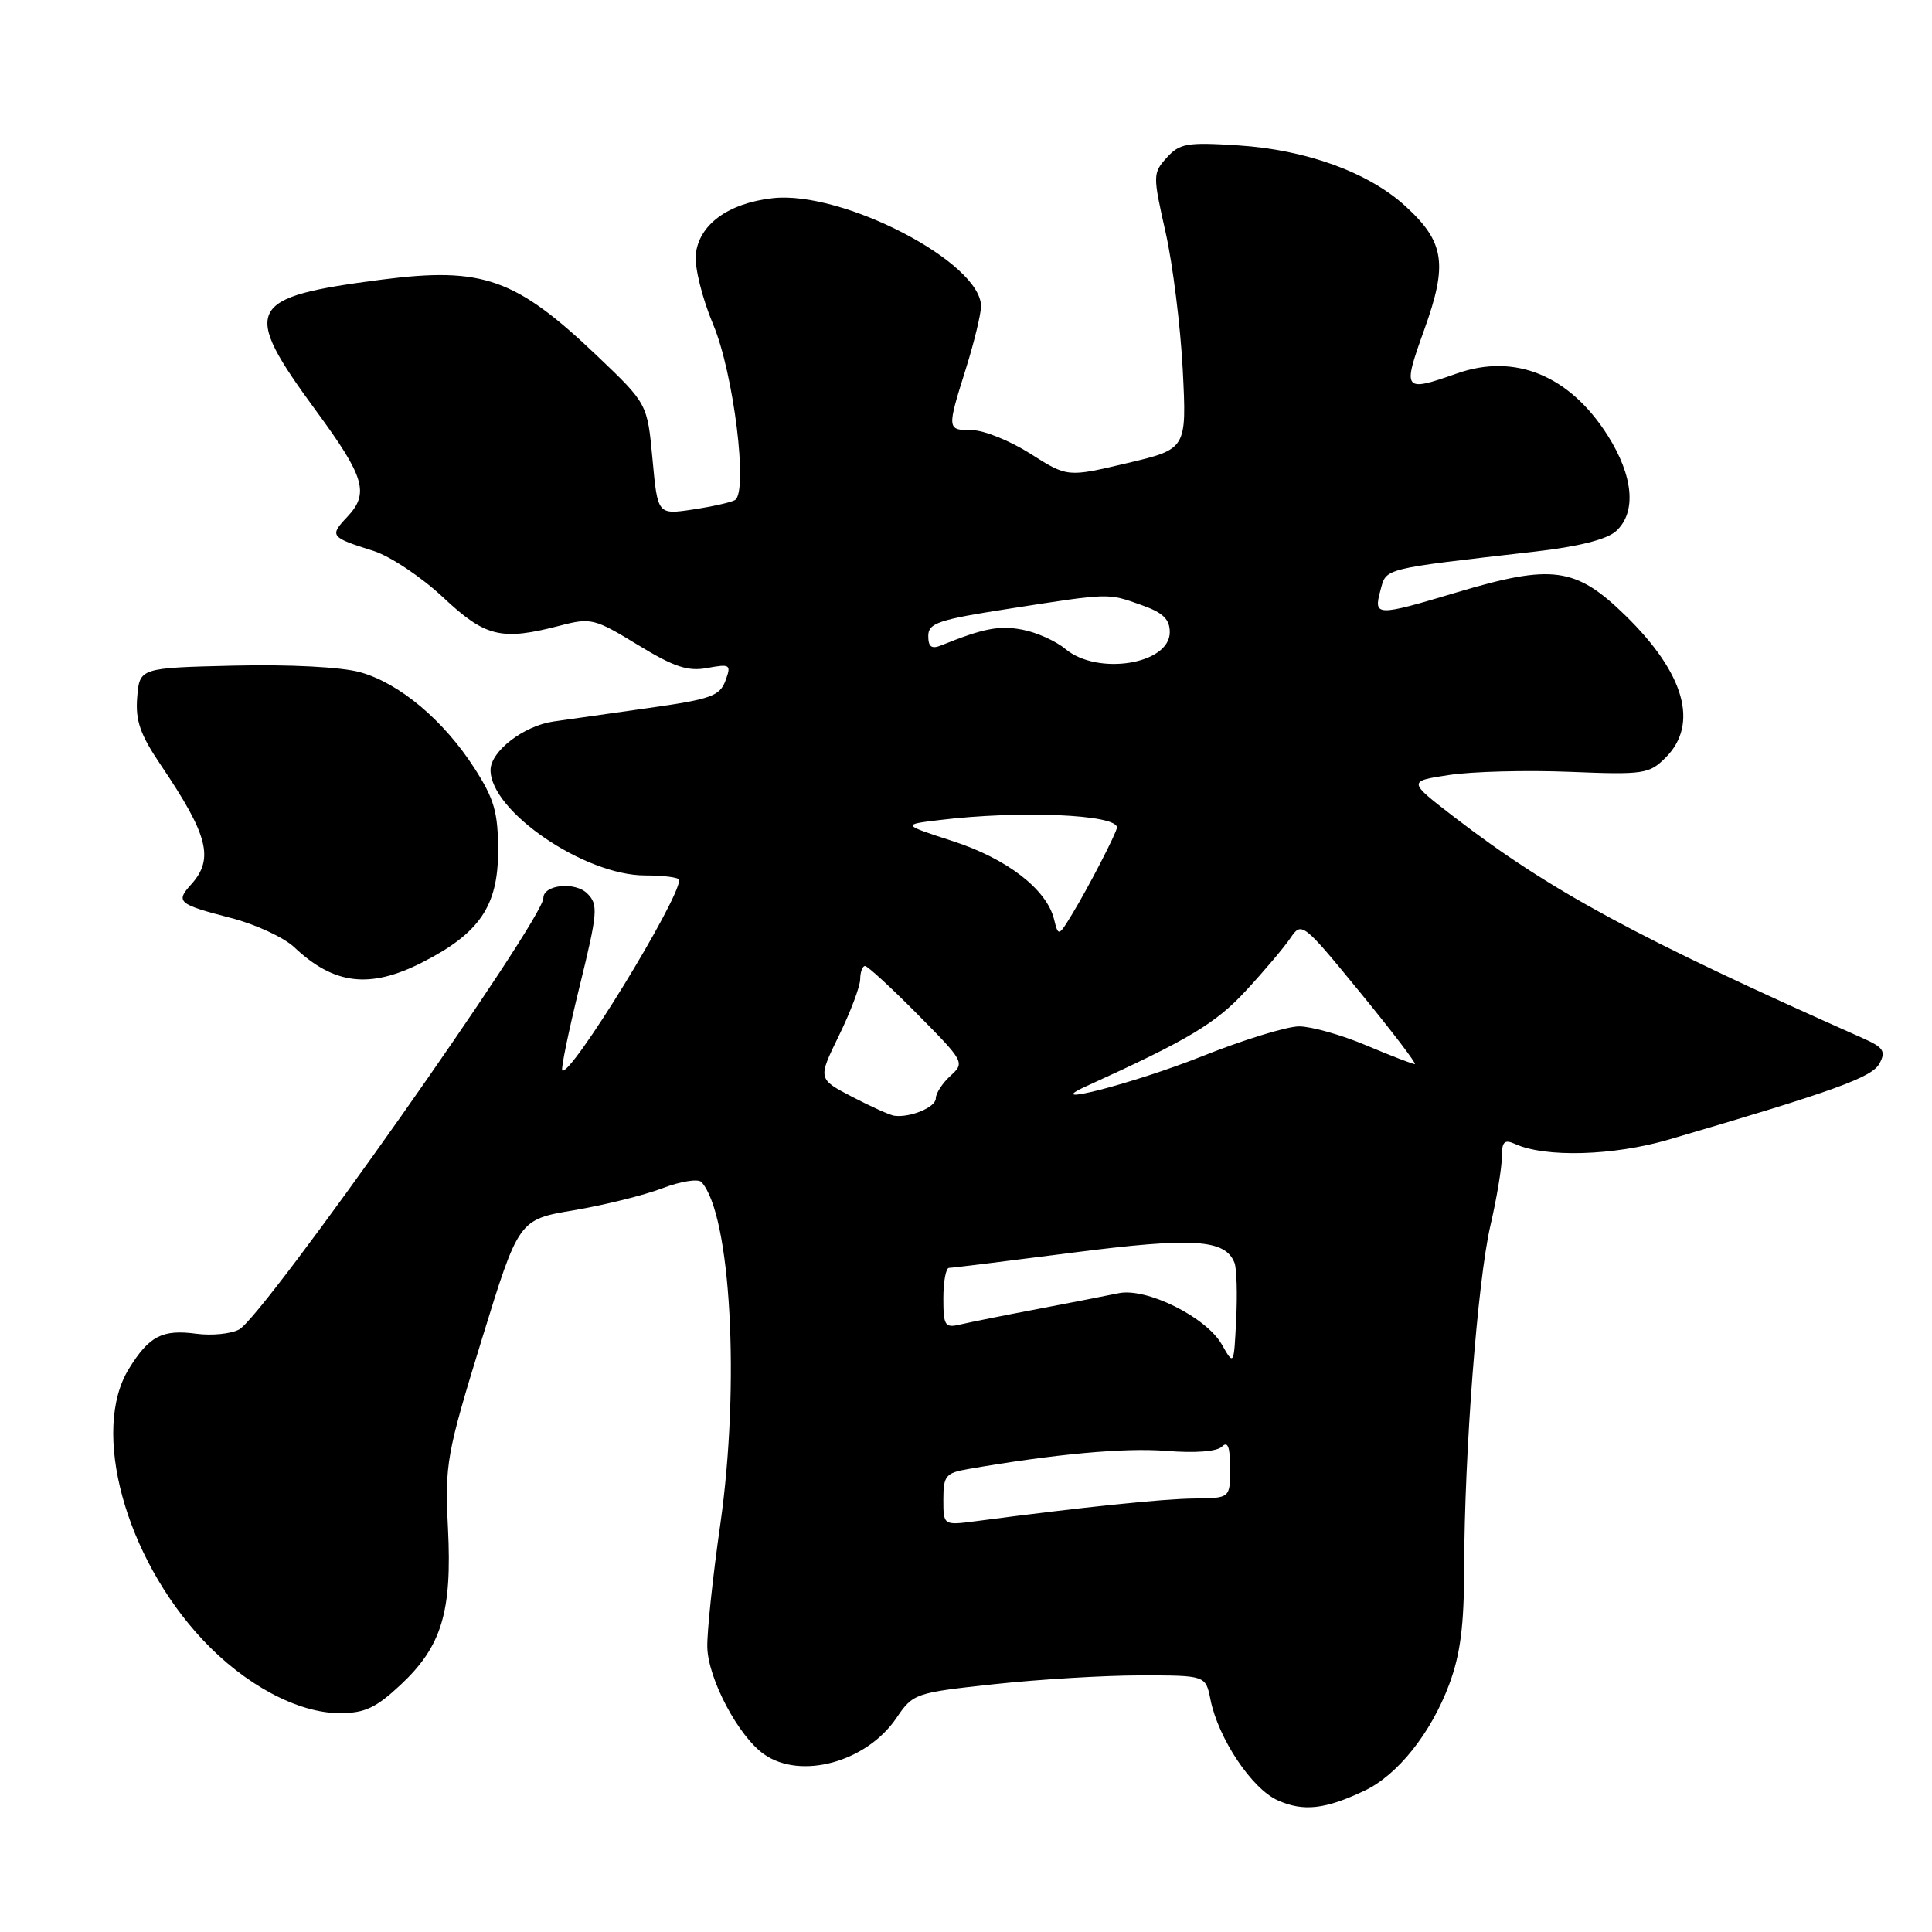 <?xml version="1.0" encoding="UTF-8" standalone="no"?>
<!DOCTYPE svg PUBLIC "-//W3C//DTD SVG 1.1//EN" "http://www.w3.org/Graphics/SVG/1.1/DTD/svg11.dtd" >
<svg xmlns="http://www.w3.org/2000/svg" xmlns:xlink="http://www.w3.org/1999/xlink" version="1.1" viewBox="0 0 256 256">
 <g >
 <path fill="currentColor"
d=" M 180.78 237.29 C 185.18 235.22 189.60 229.67 192.02 223.21 C 193.51 219.22 194.00 215.41 194.01 207.71 C 194.04 192.50 195.78 169.76 197.49 162.38 C 198.32 158.80 199.00 154.73 199.00 153.33 C 199.00 151.27 199.33 150.94 200.75 151.58 C 204.77 153.41 213.77 153.15 221.12 151.00 C 243.07 144.56 248.06 142.76 249.04 140.92 C 249.92 139.29 249.58 138.78 246.78 137.54 C 216.91 124.27 205.41 118.05 192.70 108.27 C 186.53 103.52 186.53 103.52 192.02 102.69 C 195.03 102.23 202.20 102.04 207.95 102.27 C 217.81 102.67 218.53 102.56 220.70 100.39 C 225.14 95.95 223.23 89.22 215.36 81.54 C 208.79 75.13 205.67 74.71 193.00 78.50 C 182.34 81.69 181.99 81.68 182.91 78.25 C 183.71 75.24 182.97 75.43 203.38 73.09 C 209.15 72.43 212.92 71.48 214.13 70.38 C 216.87 67.90 216.45 63.10 213.02 57.69 C 207.98 49.75 200.74 46.77 193.04 49.49 C 185.94 51.99 185.80 51.81 188.71 43.72 C 191.86 34.98 191.42 32.07 186.24 27.33 C 181.34 22.84 173.07 19.83 164.00 19.26 C 157.30 18.83 156.30 19.00 154.60 20.89 C 152.75 22.94 152.74 23.22 154.44 30.75 C 155.40 35.01 156.42 43.22 156.72 49.00 C 157.25 59.50 157.25 59.50 149.35 61.37 C 141.44 63.24 141.44 63.24 136.53 60.12 C 133.82 58.40 130.35 57.00 128.80 57.00 C 125.46 57.00 125.45 56.92 127.99 48.84 C 129.08 45.35 129.98 41.64 129.99 40.60 C 130.03 34.78 111.62 25.22 102.39 26.26 C 96.46 26.93 92.59 29.77 92.19 33.75 C 92.03 35.43 93.06 39.58 94.50 43.00 C 97.21 49.44 99.16 65.17 97.39 66.26 C 96.90 66.56 94.39 67.12 91.82 67.51 C 87.14 68.21 87.14 68.21 86.46 60.85 C 85.78 53.50 85.78 53.50 79.14 47.17 C 68.33 36.87 63.97 35.33 50.59 37.05 C 32.57 39.38 31.87 40.79 41.93 54.50 C 48.31 63.19 48.95 65.36 46.05 68.45 C 43.62 71.03 43.74 71.18 49.50 73.00 C 51.70 73.70 55.84 76.46 58.69 79.13 C 64.34 84.43 66.41 84.93 74.24 82.89 C 78.29 81.83 78.80 81.96 84.50 85.44 C 89.31 88.38 91.14 88.99 93.73 88.51 C 96.77 87.95 96.92 88.06 96.12 90.21 C 95.38 92.23 94.16 92.66 85.89 93.82 C 80.73 94.55 75.08 95.35 73.35 95.60 C 69.39 96.17 65.00 99.55 65.00 102.04 C 65.00 107.50 77.46 116.00 85.47 116.00 C 87.96 116.00 90.00 116.27 90.00 116.60 C 90.00 119.26 75.51 142.85 74.50 141.83 C 74.31 141.64 75.34 136.65 76.79 130.74 C 79.21 120.89 79.29 119.86 77.82 118.40 C 76.22 116.79 72.00 117.22 72.00 118.99 C 72.00 121.89 34.97 174.41 31.69 176.16 C 30.60 176.75 28.05 177.00 26.02 176.73 C 21.51 176.12 19.76 177.03 17.08 181.37 C 12.02 189.56 16.57 206.28 26.84 217.26 C 32.42 223.23 39.46 227.00 45.01 227.00 C 48.33 227.00 49.81 226.31 53.08 223.25 C 58.54 218.14 59.91 213.59 59.36 202.51 C 58.94 193.94 59.16 192.72 63.82 177.55 C 68.73 161.59 68.73 161.59 76.06 160.36 C 80.08 159.68 85.36 158.37 87.77 157.45 C 90.20 156.52 92.52 156.16 92.95 156.63 C 96.85 160.97 98.08 183.49 95.44 202.00 C 94.45 208.88 93.68 216.18 93.72 218.24 C 93.81 222.44 97.85 230.08 101.24 232.45 C 106.11 235.87 114.80 233.49 118.77 227.66 C 120.99 224.38 121.24 224.30 131.77 223.16 C 137.67 222.52 146.38 222.00 151.12 222.00 C 159.75 222.00 159.75 222.00 160.39 225.18 C 161.42 230.36 165.89 237.05 169.34 238.57 C 172.73 240.07 175.58 239.75 180.78 237.29 Z  M 55.90 127.55 C 63.53 123.68 66.00 120.07 66.00 112.76 C 66.00 107.65 65.50 105.89 62.88 101.81 C 58.79 95.44 52.93 90.52 47.71 89.07 C 45.22 88.38 38.39 88.03 31.00 88.20 C 18.50 88.50 18.50 88.50 18.18 92.39 C 17.93 95.49 18.57 97.32 21.32 101.39 C 27.59 110.67 28.39 113.80 25.34 117.18 C 23.22 119.52 23.59 119.82 30.65 121.65 C 33.87 122.48 37.62 124.22 39.00 125.52 C 44.25 130.48 48.99 131.05 55.90 127.55 Z  M 125.00 198.67 C 125.00 195.56 125.32 195.17 128.25 194.66 C 139.76 192.66 149.03 191.81 154.52 192.25 C 158.39 192.56 161.26 192.34 161.92 191.68 C 162.69 190.91 163.00 191.73 163.00 194.56 C 163.00 198.51 163.00 198.51 158.25 198.56 C 154.10 198.60 143.51 199.69 129.25 201.57 C 125.00 202.12 125.00 202.12 125.00 198.67 Z  M 161.89 178.14 C 159.82 174.51 151.89 170.58 148.21 171.36 C 146.72 171.67 141.90 172.61 137.50 173.45 C 133.10 174.28 128.49 175.21 127.25 175.50 C 125.20 175.99 125.00 175.68 125.00 172.02 C 125.00 169.81 125.34 168.00 125.75 168.00 C 126.16 168.00 133.54 167.09 142.15 165.98 C 158.13 163.93 162.37 164.20 163.58 167.34 C 163.87 168.09 163.97 171.47 163.80 174.84 C 163.50 180.97 163.50 180.97 161.89 178.14 Z  M 112.93 145.34 C 108.36 142.96 108.36 142.96 111.16 137.23 C 112.70 134.08 113.97 130.71 113.98 129.75 C 113.99 128.79 114.28 128.00 114.62 128.00 C 114.97 128.00 118.10 130.88 121.57 134.39 C 127.77 140.65 127.86 140.81 125.95 142.54 C 124.88 143.52 124.00 144.86 124.00 145.54 C 124.00 146.71 120.63 148.12 118.50 147.84 C 117.95 147.77 115.44 146.65 112.93 145.34 Z  M 144.00 143.90 C 157.48 137.77 161.09 135.61 165.09 131.27 C 167.52 128.65 170.18 125.50 171.00 124.28 C 172.47 122.11 172.64 122.23 180.25 131.53 C 184.52 136.74 187.76 141.00 187.47 141.00 C 187.18 141.00 184.27 139.88 181.00 138.50 C 177.73 137.12 173.74 136.00 172.14 136.00 C 170.53 136.00 164.78 137.77 159.36 139.93 C 150.23 143.57 137.47 146.86 144.00 143.90 Z  M 139.66 121.78 C 138.67 117.83 133.41 113.77 126.26 111.46 C 119.50 109.26 119.50 109.26 124.50 108.66 C 135.12 107.37 148.00 107.91 148.00 109.65 C 148.00 110.27 144.21 117.61 142.07 121.12 C 140.26 124.10 140.24 124.11 139.66 121.78 Z  M 141.18 86.00 C 139.90 84.93 137.33 83.78 135.45 83.43 C 132.39 82.85 130.29 83.26 124.75 85.50 C 123.44 86.04 123.00 85.72 123.00 84.27 C 123.00 82.56 124.33 82.11 133.75 80.65 C 147.16 78.56 146.74 78.57 151.25 80.17 C 154.10 81.17 155.00 82.04 155.00 83.77 C 155.00 88.01 145.45 89.56 141.18 86.00 Z "/>
</g>
</svg>